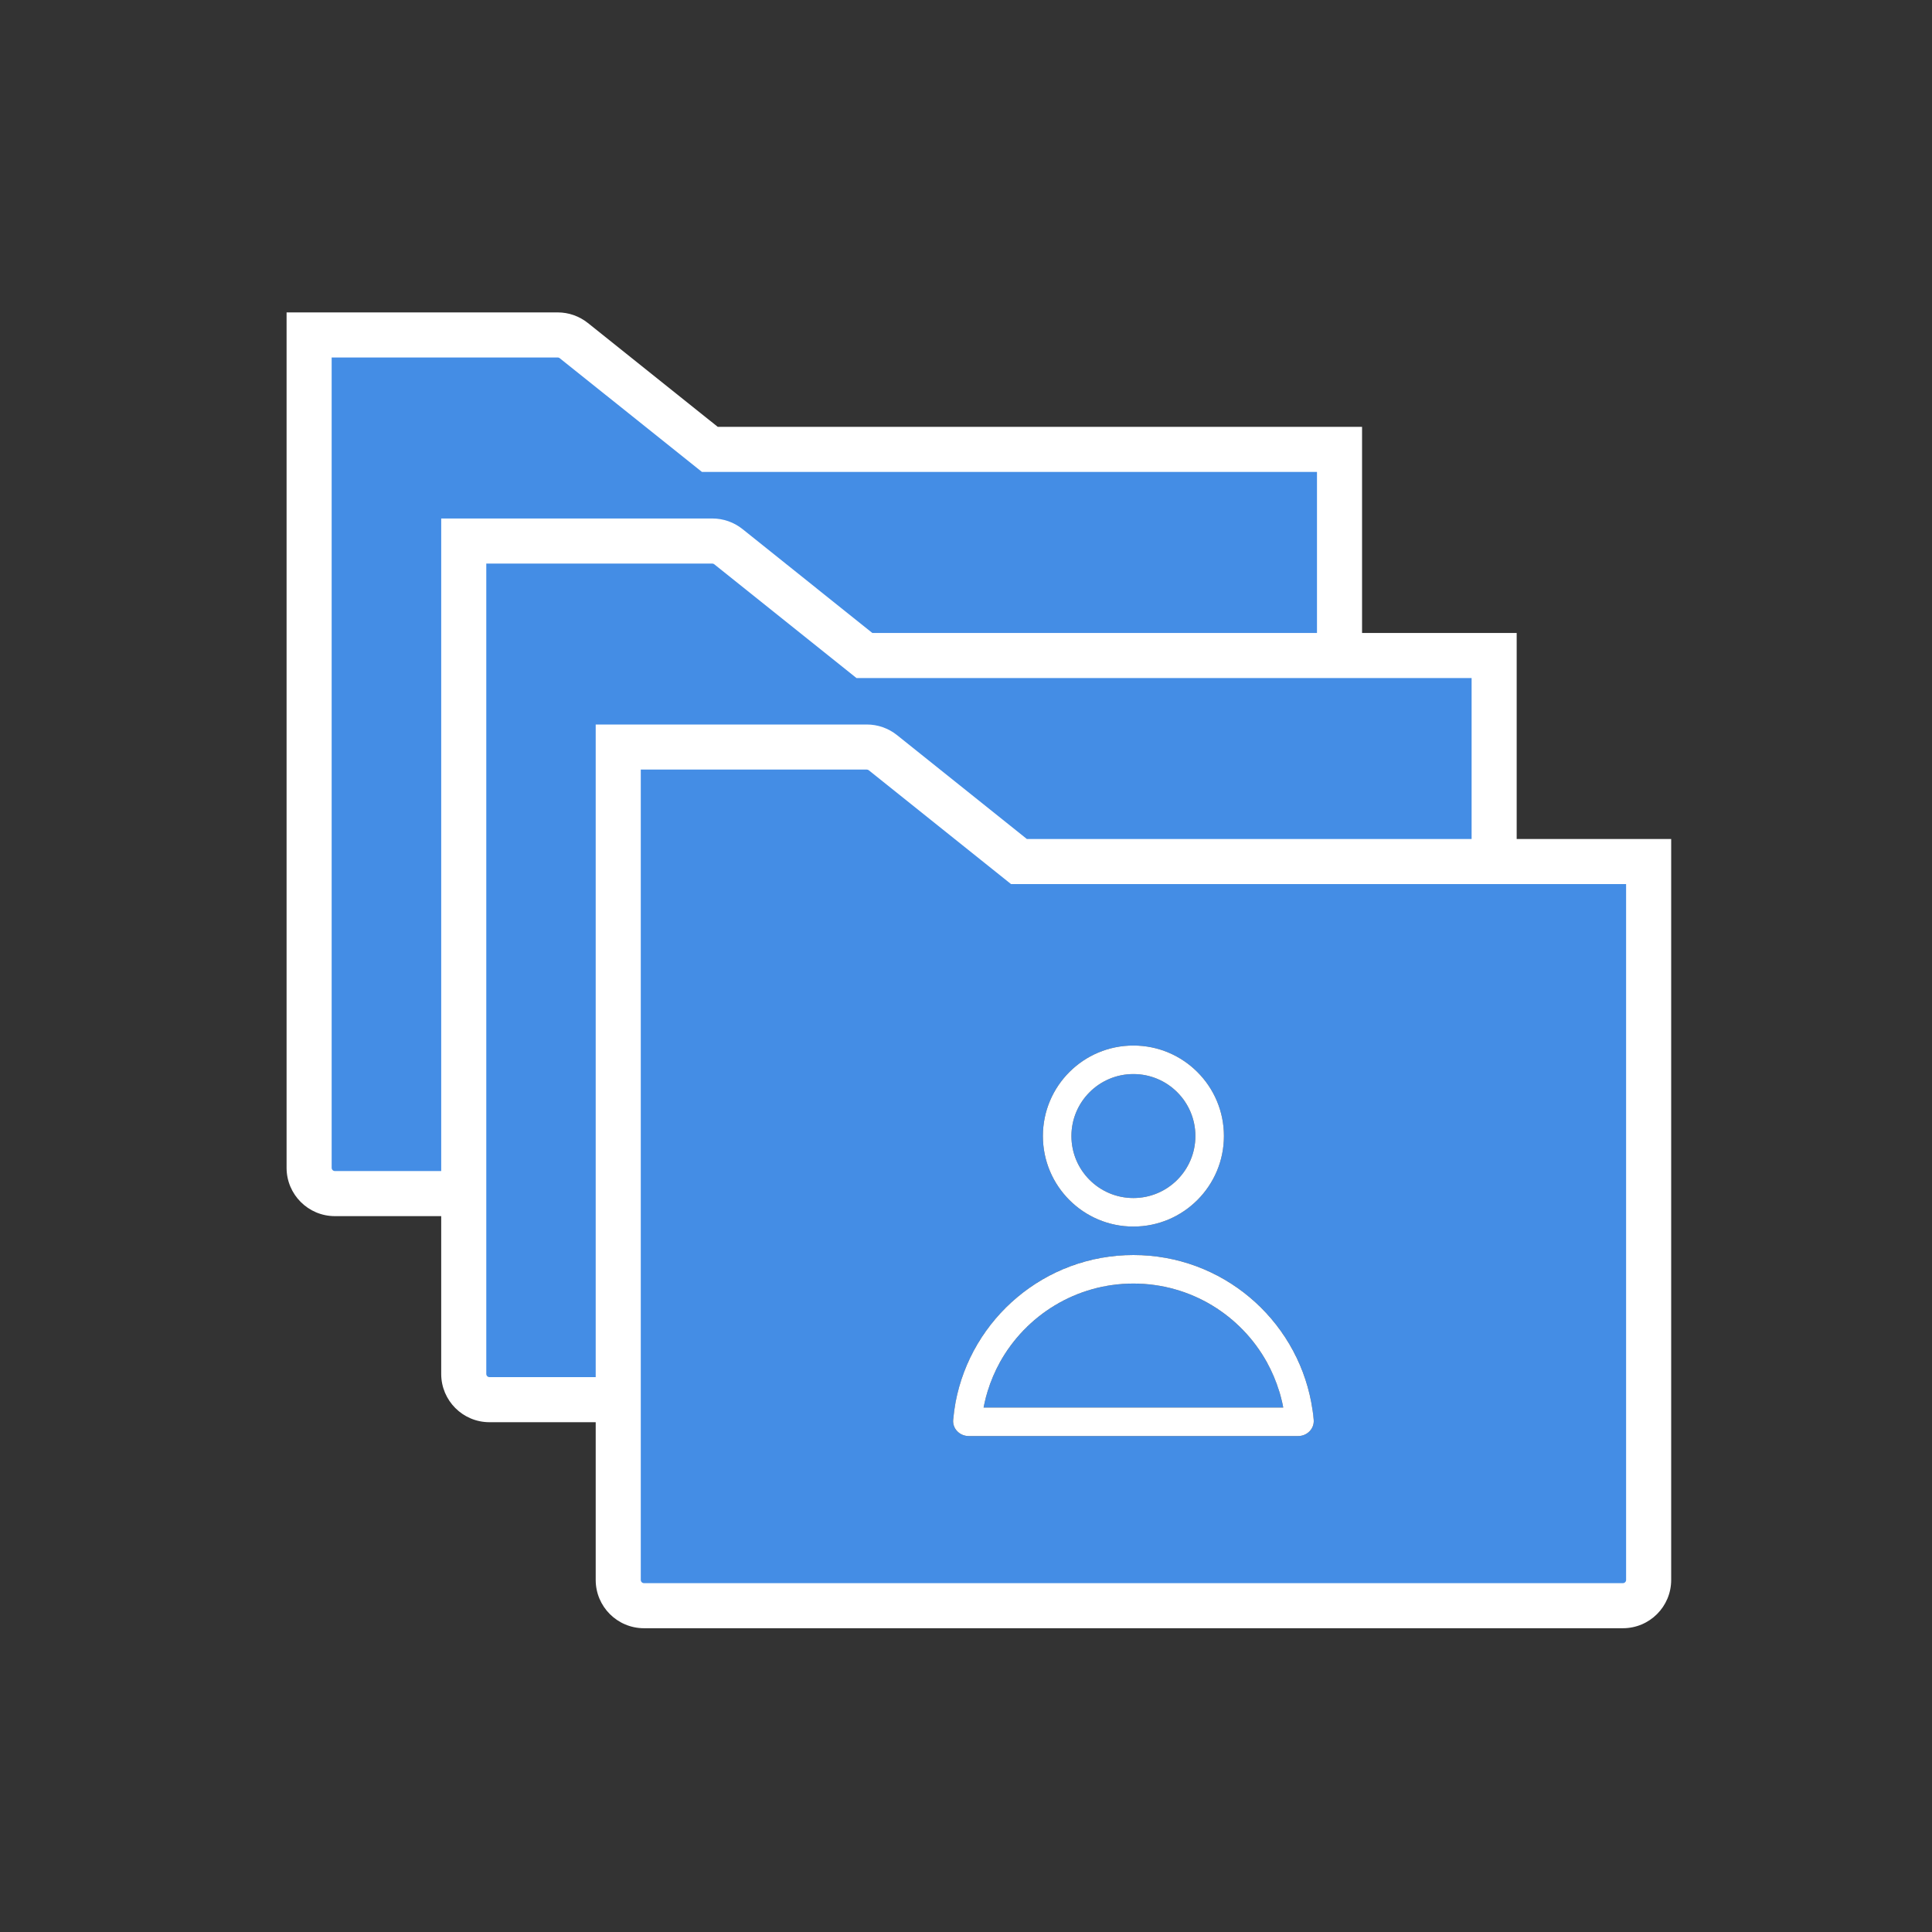 <svg width="30" height="30" viewBox="0 0 30 30" fill="none" xmlns="http://www.w3.org/2000/svg">
<rect x="0" y="0" width="30" height="30" fill="#333333" stroke="none"/>
<path d="M5.2 18.534H18.133H20.4C20.621 18.534 20.8 18.354 20.8 18.134V6.978H11.022L8.909 5.288C8.838 5.231 8.75 5.2 8.659 5.2H4.8V18.134C4.8 18.354 4.979 18.534 5.2 18.534Z" fill="#448DE5"/>
<path fill-rule="evenodd" clip-rule="evenodd" d="M4.45 4.851H8.66C8.83 4.851 8.995 4.909 9.128 5.015L11.145 6.628H21.15V18.134C21.15 18.548 20.814 18.884 20.4 18.884H5.2C4.786 18.884 4.45 18.548 4.45 18.134V4.851ZM5.15 5.551V18.134C5.15 18.162 5.173 18.184 5.2 18.184H20.4C20.428 18.184 20.45 18.162 20.45 18.134V7.328H10.9L8.691 5.562C8.682 5.554 8.671 5.551 8.66 5.551H5.15Z" fill="white"/>
<path d="M7.6 21.734H20.534H22.8C23.021 21.734 23.2 21.555 23.2 21.334V10.178H13.422L11.31 8.488C11.239 8.431 11.151 8.4 11.06 8.4H7.2V21.334C7.2 21.555 7.379 21.734 7.6 21.734Z" fill="#448DE5"/>
<path fill-rule="evenodd" clip-rule="evenodd" d="M6.851 8.051H11.06C11.231 8.051 11.396 8.109 11.529 8.215L13.546 9.829H23.551V21.334C23.551 21.748 23.215 22.084 22.801 22.084H7.601C7.186 22.084 6.851 21.748 6.851 21.334V8.051ZM7.551 8.751V21.334C7.551 21.362 7.573 21.384 7.601 21.384H22.801C22.828 21.384 22.851 21.362 22.851 21.334V10.529H13.3L11.091 8.762C11.083 8.755 11.072 8.751 11.06 8.751H7.551Z" fill="white"/>
<path d="M10 24.933H11.822H25.2C25.421 24.933 25.6 24.754 25.6 24.533V13.377H15.822L13.709 11.687C13.638 11.63 13.55 11.6 13.459 11.6H9.6V24.533C9.6 24.754 9.779 24.933 10 24.933Z" fill="#448DE5"/>
<path fill-rule="evenodd" clip-rule="evenodd" d="M9.25 11.25H13.46C13.63 11.25 13.795 11.308 13.928 11.414L15.945 13.028H25.95V24.533C25.95 24.948 25.614 25.283 25.2 25.283H10C9.586 25.283 9.25 24.948 9.25 24.533V11.25ZM9.95 11.95V24.533C9.95 24.561 9.972 24.583 10 24.583H25.2C25.228 24.583 25.25 24.561 25.25 24.533V13.728H15.699L13.491 11.961C13.482 11.954 13.471 11.95 13.46 11.95H9.95Z" fill="white"/>
<path fill-rule="evenodd" clip-rule="evenodd" d="M15.273 21.856H19.926C19.719 20.76 18.756 19.931 17.6 19.931C16.444 19.931 15.48 20.76 15.273 21.856ZM14.801 22.046C14.928 20.612 16.133 19.488 17.6 19.488C19.067 19.488 20.271 20.612 20.399 22.046C20.411 22.185 20.297 22.299 20.157 22.299H15.042C14.903 22.299 14.788 22.185 14.801 22.046Z" fill="#071930"/>
<path fill-rule="evenodd" clip-rule="evenodd" d="M19.926 21.856C19.916 21.8 19.903 21.744 19.888 21.689C19.88 21.659 19.872 21.628 19.862 21.599C19.814 21.444 19.751 21.296 19.674 21.156C19.271 20.426 18.493 19.931 17.6 19.931C16.707 19.931 15.929 20.426 15.525 21.156C15.448 21.296 15.385 21.444 15.337 21.599C15.328 21.628 15.319 21.659 15.311 21.689C15.297 21.744 15.284 21.8 15.273 21.856H19.926ZM14.838 21.774C14.822 21.863 14.809 21.954 14.801 22.046C14.788 22.185 14.903 22.299 15.042 22.299H20.157C20.297 22.299 20.411 22.185 20.399 22.046C20.391 21.954 20.378 21.863 20.361 21.774C20.115 20.473 18.973 19.488 17.6 19.488C16.227 19.488 15.084 20.473 14.838 21.774Z" fill="white"/>
<path fill-rule="evenodd" clip-rule="evenodd" d="M17.599 18.603C18.131 18.603 18.562 18.172 18.562 17.64C18.562 17.109 18.131 16.678 17.599 16.678C17.068 16.678 16.637 17.109 16.637 17.64C16.637 18.172 17.068 18.603 17.599 18.603ZM17.599 19.046C18.375 19.046 19.005 18.416 19.005 17.64C19.005 16.864 18.375 16.235 17.599 16.235C16.823 16.235 16.194 16.864 16.194 17.64C16.194 18.416 16.823 19.046 17.599 19.046Z" fill="#071930"/>
<path fill-rule="evenodd" clip-rule="evenodd" d="M18.562 17.64C18.562 18.172 18.131 18.603 17.599 18.603C17.068 18.603 16.637 18.172 16.637 17.64C16.637 17.109 17.068 16.678 17.599 16.678C18.131 16.678 18.562 17.109 18.562 17.64ZM19.005 17.64C19.005 18.416 18.375 19.046 17.599 19.046C16.823 19.046 16.194 18.416 16.194 17.64C16.194 16.864 16.823 16.235 17.599 16.235C18.375 16.235 19.005 16.864 19.005 17.64Z" fill="white"/>
</svg>
